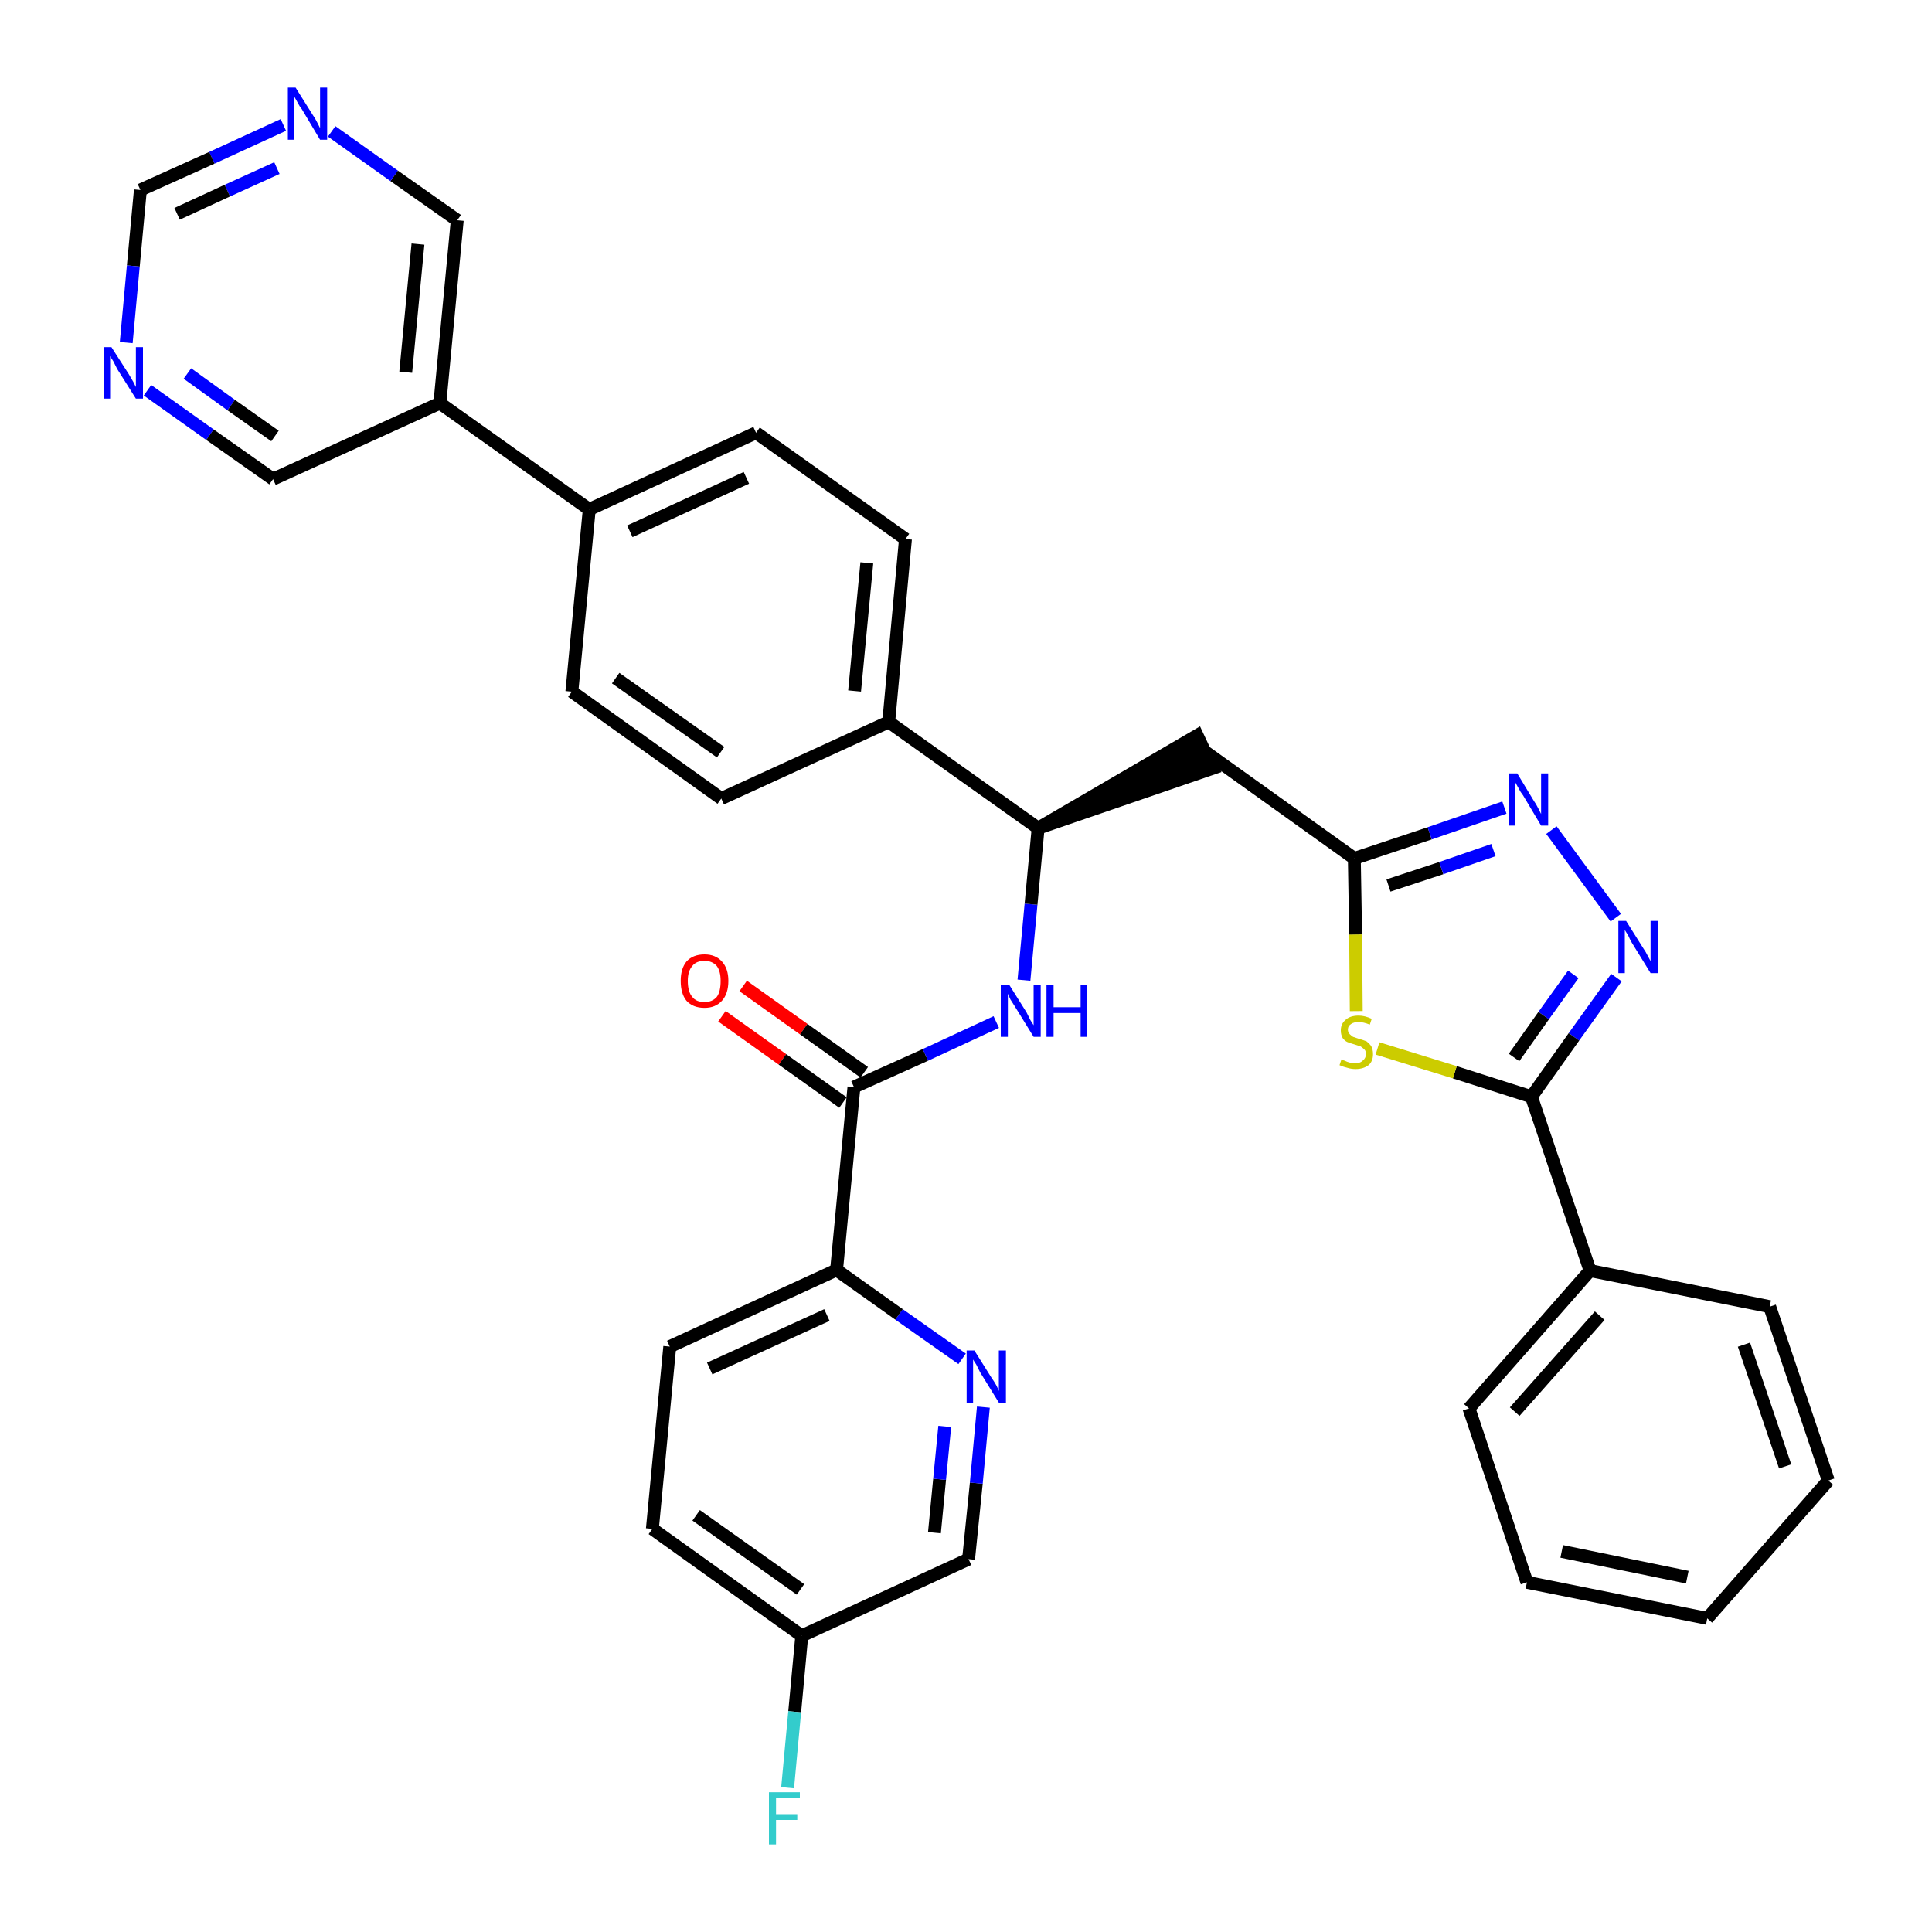 <?xml version='1.0' encoding='iso-8859-1'?>
<svg version='1.1' baseProfile='full'
              xmlns='http://www.w3.org/2000/svg'
                      xmlns:rdkit='http://www.rdkit.org/xml'
                      xmlns:xlink='http://www.w3.org/1999/xlink'
                  xml:space='preserve'
width='300px' height='300px' viewBox='0 0 300 300'>
<!-- END OF HEADER -->
<path class='bond-0 atom-0 atom-1' d='M 112.1,157.8 L 121.5,164.5' style='fill:none;fill-rule:evenodd;stroke:#FF0000;stroke-width:2.0px;stroke-linecap:butt;stroke-linejoin:miter;stroke-opacity:1' />
<path class='bond-0 atom-0 atom-1' d='M 121.5,164.5 L 130.9,171.2' style='fill:none;fill-rule:evenodd;stroke:#000000;stroke-width:2.0px;stroke-linecap:butt;stroke-linejoin:miter;stroke-opacity:1' />
<path class='bond-0 atom-0 atom-1' d='M 115.4,153.1 L 124.8,159.8' style='fill:none;fill-rule:evenodd;stroke:#FF0000;stroke-width:2.0px;stroke-linecap:butt;stroke-linejoin:miter;stroke-opacity:1' />
<path class='bond-0 atom-0 atom-1' d='M 124.8,159.8 L 134.2,166.5' style='fill:none;fill-rule:evenodd;stroke:#000000;stroke-width:2.0px;stroke-linecap:butt;stroke-linejoin:miter;stroke-opacity:1' />
<path class='bond-1 atom-1 atom-2' d='M 132.6,168.8 L 143.7,163.8' style='fill:none;fill-rule:evenodd;stroke:#000000;stroke-width:2.0px;stroke-linecap:butt;stroke-linejoin:miter;stroke-opacity:1' />
<path class='bond-1 atom-1 atom-2' d='M 143.7,163.8 L 154.7,158.7' style='fill:none;fill-rule:evenodd;stroke:#0000FF;stroke-width:2.0px;stroke-linecap:butt;stroke-linejoin:miter;stroke-opacity:1' />
<path class='bond-27 atom-1 atom-28' d='M 132.6,168.8 L 129.9,197.2' style='fill:none;fill-rule:evenodd;stroke:#000000;stroke-width:2.0px;stroke-linecap:butt;stroke-linejoin:miter;stroke-opacity:1' />
<path class='bond-2 atom-2 atom-3' d='M 159.0,152.2 L 160.1,140.4' style='fill:none;fill-rule:evenodd;stroke:#0000FF;stroke-width:2.0px;stroke-linecap:butt;stroke-linejoin:miter;stroke-opacity:1' />
<path class='bond-2 atom-2 atom-3' d='M 160.1,140.4 L 161.2,128.6' style='fill:none;fill-rule:evenodd;stroke:#000000;stroke-width:2.0px;stroke-linecap:butt;stroke-linejoin:miter;stroke-opacity:1' />
<path class='bond-3 atom-3 atom-4' d='M 161.2,128.6 L 188.3,119.3 L 185.9,114.2 Z' style='fill:#000000;fill-rule:evenodd;fill-opacity:1;stroke:#000000;stroke-width:2.0px;stroke-linecap:butt;stroke-linejoin:miter;stroke-opacity:1;' />
<path class='bond-15 atom-3 atom-16' d='M 161.2,128.6 L 138.0,112.1' style='fill:none;fill-rule:evenodd;stroke:#000000;stroke-width:2.0px;stroke-linecap:butt;stroke-linejoin:miter;stroke-opacity:1' />
<path class='bond-4 atom-4 atom-5' d='M 187.1,116.7 L 210.3,133.3' style='fill:none;fill-rule:evenodd;stroke:#000000;stroke-width:2.0px;stroke-linecap:butt;stroke-linejoin:miter;stroke-opacity:1' />
<path class='bond-5 atom-5 atom-6' d='M 210.3,133.3 L 222.0,129.4' style='fill:none;fill-rule:evenodd;stroke:#000000;stroke-width:2.0px;stroke-linecap:butt;stroke-linejoin:miter;stroke-opacity:1' />
<path class='bond-5 atom-5 atom-6' d='M 222.0,129.4 L 233.6,125.4' style='fill:none;fill-rule:evenodd;stroke:#0000FF;stroke-width:2.0px;stroke-linecap:butt;stroke-linejoin:miter;stroke-opacity:1' />
<path class='bond-5 atom-5 atom-6' d='M 215.6,137.5 L 223.8,134.8' style='fill:none;fill-rule:evenodd;stroke:#000000;stroke-width:2.0px;stroke-linecap:butt;stroke-linejoin:miter;stroke-opacity:1' />
<path class='bond-5 atom-5 atom-6' d='M 223.8,134.8 L 231.9,132.0' style='fill:none;fill-rule:evenodd;stroke:#0000FF;stroke-width:2.0px;stroke-linecap:butt;stroke-linejoin:miter;stroke-opacity:1' />
<path class='bond-34 atom-15 atom-5' d='M 210.6,157.0 L 210.5,145.1' style='fill:none;fill-rule:evenodd;stroke:#CCCC00;stroke-width:2.0px;stroke-linecap:butt;stroke-linejoin:miter;stroke-opacity:1' />
<path class='bond-34 atom-15 atom-5' d='M 210.5,145.1 L 210.3,133.3' style='fill:none;fill-rule:evenodd;stroke:#000000;stroke-width:2.0px;stroke-linecap:butt;stroke-linejoin:miter;stroke-opacity:1' />
<path class='bond-6 atom-6 atom-7' d='M 240.9,128.9 L 250.9,142.5' style='fill:none;fill-rule:evenodd;stroke:#0000FF;stroke-width:2.0px;stroke-linecap:butt;stroke-linejoin:miter;stroke-opacity:1' />
<path class='bond-7 atom-7 atom-8' d='M 251.0,151.8 L 244.4,161.0' style='fill:none;fill-rule:evenodd;stroke:#0000FF;stroke-width:2.0px;stroke-linecap:butt;stroke-linejoin:miter;stroke-opacity:1' />
<path class='bond-7 atom-7 atom-8' d='M 244.4,161.0 L 237.8,170.3' style='fill:none;fill-rule:evenodd;stroke:#000000;stroke-width:2.0px;stroke-linecap:butt;stroke-linejoin:miter;stroke-opacity:1' />
<path class='bond-7 atom-7 atom-8' d='M 244.3,151.3 L 239.7,157.7' style='fill:none;fill-rule:evenodd;stroke:#0000FF;stroke-width:2.0px;stroke-linecap:butt;stroke-linejoin:miter;stroke-opacity:1' />
<path class='bond-7 atom-7 atom-8' d='M 239.7,157.7 L 235.1,164.2' style='fill:none;fill-rule:evenodd;stroke:#000000;stroke-width:2.0px;stroke-linecap:butt;stroke-linejoin:miter;stroke-opacity:1' />
<path class='bond-8 atom-8 atom-9' d='M 237.8,170.3 L 246.9,197.3' style='fill:none;fill-rule:evenodd;stroke:#000000;stroke-width:2.0px;stroke-linecap:butt;stroke-linejoin:miter;stroke-opacity:1' />
<path class='bond-14 atom-8 atom-15' d='M 237.8,170.3 L 225.9,166.5' style='fill:none;fill-rule:evenodd;stroke:#000000;stroke-width:2.0px;stroke-linecap:butt;stroke-linejoin:miter;stroke-opacity:1' />
<path class='bond-14 atom-8 atom-15' d='M 225.9,166.5 L 213.9,162.8' style='fill:none;fill-rule:evenodd;stroke:#CCCC00;stroke-width:2.0px;stroke-linecap:butt;stroke-linejoin:miter;stroke-opacity:1' />
<path class='bond-9 atom-9 atom-10' d='M 246.9,197.3 L 228.1,218.7' style='fill:none;fill-rule:evenodd;stroke:#000000;stroke-width:2.0px;stroke-linecap:butt;stroke-linejoin:miter;stroke-opacity:1' />
<path class='bond-9 atom-9 atom-10' d='M 248.4,204.3 L 235.2,219.2' style='fill:none;fill-rule:evenodd;stroke:#000000;stroke-width:2.0px;stroke-linecap:butt;stroke-linejoin:miter;stroke-opacity:1' />
<path class='bond-37 atom-14 atom-9' d='M 274.8,202.9 L 246.9,197.3' style='fill:none;fill-rule:evenodd;stroke:#000000;stroke-width:2.0px;stroke-linecap:butt;stroke-linejoin:miter;stroke-opacity:1' />
<path class='bond-10 atom-10 atom-11' d='M 228.1,218.7 L 237.1,245.7' style='fill:none;fill-rule:evenodd;stroke:#000000;stroke-width:2.0px;stroke-linecap:butt;stroke-linejoin:miter;stroke-opacity:1' />
<path class='bond-11 atom-11 atom-12' d='M 237.1,245.7 L 265.1,251.3' style='fill:none;fill-rule:evenodd;stroke:#000000;stroke-width:2.0px;stroke-linecap:butt;stroke-linejoin:miter;stroke-opacity:1' />
<path class='bond-11 atom-11 atom-12' d='M 242.5,240.9 L 262.0,244.9' style='fill:none;fill-rule:evenodd;stroke:#000000;stroke-width:2.0px;stroke-linecap:butt;stroke-linejoin:miter;stroke-opacity:1' />
<path class='bond-12 atom-12 atom-13' d='M 265.1,251.3 L 283.9,229.9' style='fill:none;fill-rule:evenodd;stroke:#000000;stroke-width:2.0px;stroke-linecap:butt;stroke-linejoin:miter;stroke-opacity:1' />
<path class='bond-13 atom-13 atom-14' d='M 283.9,229.9 L 274.8,202.9' style='fill:none;fill-rule:evenodd;stroke:#000000;stroke-width:2.0px;stroke-linecap:butt;stroke-linejoin:miter;stroke-opacity:1' />
<path class='bond-13 atom-13 atom-14' d='M 277.2,227.7 L 270.8,208.8' style='fill:none;fill-rule:evenodd;stroke:#000000;stroke-width:2.0px;stroke-linecap:butt;stroke-linejoin:miter;stroke-opacity:1' />
<path class='bond-16 atom-16 atom-17' d='M 138.0,112.1 L 140.6,83.7' style='fill:none;fill-rule:evenodd;stroke:#000000;stroke-width:2.0px;stroke-linecap:butt;stroke-linejoin:miter;stroke-opacity:1' />
<path class='bond-16 atom-16 atom-17' d='M 132.7,107.3 L 134.6,87.4' style='fill:none;fill-rule:evenodd;stroke:#000000;stroke-width:2.0px;stroke-linecap:butt;stroke-linejoin:miter;stroke-opacity:1' />
<path class='bond-35 atom-27 atom-16' d='M 112.0,124.0 L 138.0,112.1' style='fill:none;fill-rule:evenodd;stroke:#000000;stroke-width:2.0px;stroke-linecap:butt;stroke-linejoin:miter;stroke-opacity:1' />
<path class='bond-17 atom-17 atom-18' d='M 140.6,83.7 L 117.4,67.2' style='fill:none;fill-rule:evenodd;stroke:#000000;stroke-width:2.0px;stroke-linecap:butt;stroke-linejoin:miter;stroke-opacity:1' />
<path class='bond-18 atom-18 atom-19' d='M 117.4,67.2 L 91.5,79.1' style='fill:none;fill-rule:evenodd;stroke:#000000;stroke-width:2.0px;stroke-linecap:butt;stroke-linejoin:miter;stroke-opacity:1' />
<path class='bond-18 atom-18 atom-19' d='M 115.9,74.2 L 97.8,82.5' style='fill:none;fill-rule:evenodd;stroke:#000000;stroke-width:2.0px;stroke-linecap:butt;stroke-linejoin:miter;stroke-opacity:1' />
<path class='bond-19 atom-19 atom-20' d='M 91.5,79.1 L 68.3,62.6' style='fill:none;fill-rule:evenodd;stroke:#000000;stroke-width:2.0px;stroke-linecap:butt;stroke-linejoin:miter;stroke-opacity:1' />
<path class='bond-25 atom-19 atom-26' d='M 91.5,79.1 L 88.8,107.4' style='fill:none;fill-rule:evenodd;stroke:#000000;stroke-width:2.0px;stroke-linecap:butt;stroke-linejoin:miter;stroke-opacity:1' />
<path class='bond-20 atom-20 atom-21' d='M 68.3,62.6 L 71.0,34.2' style='fill:none;fill-rule:evenodd;stroke:#000000;stroke-width:2.0px;stroke-linecap:butt;stroke-linejoin:miter;stroke-opacity:1' />
<path class='bond-20 atom-20 atom-21' d='M 63.0,57.8 L 64.9,37.9' style='fill:none;fill-rule:evenodd;stroke:#000000;stroke-width:2.0px;stroke-linecap:butt;stroke-linejoin:miter;stroke-opacity:1' />
<path class='bond-38 atom-25 atom-20' d='M 42.4,74.4 L 68.3,62.6' style='fill:none;fill-rule:evenodd;stroke:#000000;stroke-width:2.0px;stroke-linecap:butt;stroke-linejoin:miter;stroke-opacity:1' />
<path class='bond-21 atom-21 atom-22' d='M 71.0,34.2 L 61.2,27.3' style='fill:none;fill-rule:evenodd;stroke:#000000;stroke-width:2.0px;stroke-linecap:butt;stroke-linejoin:miter;stroke-opacity:1' />
<path class='bond-21 atom-21 atom-22' d='M 61.2,27.3 L 51.5,20.4' style='fill:none;fill-rule:evenodd;stroke:#0000FF;stroke-width:2.0px;stroke-linecap:butt;stroke-linejoin:miter;stroke-opacity:1' />
<path class='bond-22 atom-22 atom-23' d='M 44.0,19.4 L 32.9,24.5' style='fill:none;fill-rule:evenodd;stroke:#0000FF;stroke-width:2.0px;stroke-linecap:butt;stroke-linejoin:miter;stroke-opacity:1' />
<path class='bond-22 atom-22 atom-23' d='M 32.9,24.5 L 21.8,29.5' style='fill:none;fill-rule:evenodd;stroke:#000000;stroke-width:2.0px;stroke-linecap:butt;stroke-linejoin:miter;stroke-opacity:1' />
<path class='bond-22 atom-22 atom-23' d='M 43.0,26.1 L 35.3,29.6' style='fill:none;fill-rule:evenodd;stroke:#0000FF;stroke-width:2.0px;stroke-linecap:butt;stroke-linejoin:miter;stroke-opacity:1' />
<path class='bond-22 atom-22 atom-23' d='M 35.3,29.6 L 27.5,33.2' style='fill:none;fill-rule:evenodd;stroke:#000000;stroke-width:2.0px;stroke-linecap:butt;stroke-linejoin:miter;stroke-opacity:1' />
<path class='bond-23 atom-23 atom-24' d='M 21.8,29.5 L 20.7,41.3' style='fill:none;fill-rule:evenodd;stroke:#000000;stroke-width:2.0px;stroke-linecap:butt;stroke-linejoin:miter;stroke-opacity:1' />
<path class='bond-23 atom-23 atom-24' d='M 20.7,41.3 L 19.6,53.2' style='fill:none;fill-rule:evenodd;stroke:#0000FF;stroke-width:2.0px;stroke-linecap:butt;stroke-linejoin:miter;stroke-opacity:1' />
<path class='bond-24 atom-24 atom-25' d='M 22.9,60.6 L 32.6,67.5' style='fill:none;fill-rule:evenodd;stroke:#0000FF;stroke-width:2.0px;stroke-linecap:butt;stroke-linejoin:miter;stroke-opacity:1' />
<path class='bond-24 atom-24 atom-25' d='M 32.6,67.5 L 42.4,74.4' style='fill:none;fill-rule:evenodd;stroke:#000000;stroke-width:2.0px;stroke-linecap:butt;stroke-linejoin:miter;stroke-opacity:1' />
<path class='bond-24 atom-24 atom-25' d='M 29.1,58.0 L 35.9,62.9' style='fill:none;fill-rule:evenodd;stroke:#0000FF;stroke-width:2.0px;stroke-linecap:butt;stroke-linejoin:miter;stroke-opacity:1' />
<path class='bond-24 atom-24 atom-25' d='M 35.9,62.9 L 42.7,67.7' style='fill:none;fill-rule:evenodd;stroke:#000000;stroke-width:2.0px;stroke-linecap:butt;stroke-linejoin:miter;stroke-opacity:1' />
<path class='bond-26 atom-26 atom-27' d='M 88.8,107.4 L 112.0,124.0' style='fill:none;fill-rule:evenodd;stroke:#000000;stroke-width:2.0px;stroke-linecap:butt;stroke-linejoin:miter;stroke-opacity:1' />
<path class='bond-26 atom-26 atom-27' d='M 95.6,105.3 L 111.9,116.8' style='fill:none;fill-rule:evenodd;stroke:#000000;stroke-width:2.0px;stroke-linecap:butt;stroke-linejoin:miter;stroke-opacity:1' />
<path class='bond-28 atom-28 atom-29' d='M 129.9,197.2 L 104.0,209.1' style='fill:none;fill-rule:evenodd;stroke:#000000;stroke-width:2.0px;stroke-linecap:butt;stroke-linejoin:miter;stroke-opacity:1' />
<path class='bond-28 atom-28 atom-29' d='M 128.4,204.2 L 110.2,212.5' style='fill:none;fill-rule:evenodd;stroke:#000000;stroke-width:2.0px;stroke-linecap:butt;stroke-linejoin:miter;stroke-opacity:1' />
<path class='bond-36 atom-34 atom-28' d='M 149.4,211.0 L 139.6,204.1' style='fill:none;fill-rule:evenodd;stroke:#0000FF;stroke-width:2.0px;stroke-linecap:butt;stroke-linejoin:miter;stroke-opacity:1' />
<path class='bond-36 atom-34 atom-28' d='M 139.6,204.1 L 129.9,197.2' style='fill:none;fill-rule:evenodd;stroke:#000000;stroke-width:2.0px;stroke-linecap:butt;stroke-linejoin:miter;stroke-opacity:1' />
<path class='bond-29 atom-29 atom-30' d='M 104.0,209.1 L 101.3,237.4' style='fill:none;fill-rule:evenodd;stroke:#000000;stroke-width:2.0px;stroke-linecap:butt;stroke-linejoin:miter;stroke-opacity:1' />
<path class='bond-30 atom-30 atom-31' d='M 101.3,237.4 L 124.5,254.0' style='fill:none;fill-rule:evenodd;stroke:#000000;stroke-width:2.0px;stroke-linecap:butt;stroke-linejoin:miter;stroke-opacity:1' />
<path class='bond-30 atom-30 atom-31' d='M 108.1,235.3 L 124.3,246.8' style='fill:none;fill-rule:evenodd;stroke:#000000;stroke-width:2.0px;stroke-linecap:butt;stroke-linejoin:miter;stroke-opacity:1' />
<path class='bond-31 atom-31 atom-32' d='M 124.5,254.0 L 123.4,265.8' style='fill:none;fill-rule:evenodd;stroke:#000000;stroke-width:2.0px;stroke-linecap:butt;stroke-linejoin:miter;stroke-opacity:1' />
<path class='bond-31 atom-31 atom-32' d='M 123.4,265.8 L 122.3,277.6' style='fill:none;fill-rule:evenodd;stroke:#33CCCC;stroke-width:2.0px;stroke-linecap:butt;stroke-linejoin:miter;stroke-opacity:1' />
<path class='bond-32 atom-31 atom-33' d='M 124.5,254.0 L 150.4,242.1' style='fill:none;fill-rule:evenodd;stroke:#000000;stroke-width:2.0px;stroke-linecap:butt;stroke-linejoin:miter;stroke-opacity:1' />
<path class='bond-33 atom-33 atom-34' d='M 150.4,242.1 L 151.6,230.3' style='fill:none;fill-rule:evenodd;stroke:#000000;stroke-width:2.0px;stroke-linecap:butt;stroke-linejoin:miter;stroke-opacity:1' />
<path class='bond-33 atom-33 atom-34' d='M 151.6,230.3 L 152.7,218.5' style='fill:none;fill-rule:evenodd;stroke:#0000FF;stroke-width:2.0px;stroke-linecap:butt;stroke-linejoin:miter;stroke-opacity:1' />
<path class='bond-33 atom-33 atom-34' d='M 145.1,238.0 L 145.9,229.7' style='fill:none;fill-rule:evenodd;stroke:#000000;stroke-width:2.0px;stroke-linecap:butt;stroke-linejoin:miter;stroke-opacity:1' />
<path class='bond-33 atom-33 atom-34' d='M 145.9,229.7 L 146.7,221.5' style='fill:none;fill-rule:evenodd;stroke:#0000FF;stroke-width:2.0px;stroke-linecap:butt;stroke-linejoin:miter;stroke-opacity:1' />
<path  class='atom-0' d='M 105.7 152.3
Q 105.7 150.4, 106.6 149.3
Q 107.6 148.2, 109.4 148.2
Q 111.1 148.2, 112.1 149.3
Q 113.1 150.4, 113.1 152.3
Q 113.1 154.3, 112.1 155.4
Q 111.1 156.5, 109.4 156.5
Q 107.6 156.5, 106.6 155.4
Q 105.7 154.3, 105.7 152.3
M 109.4 155.6
Q 110.6 155.6, 111.3 154.8
Q 111.9 154.0, 111.9 152.3
Q 111.9 150.8, 111.3 150.0
Q 110.6 149.2, 109.4 149.2
Q 108.1 149.2, 107.5 150.0
Q 106.8 150.8, 106.8 152.3
Q 106.8 154.0, 107.5 154.8
Q 108.1 155.6, 109.4 155.6
' fill='#FF0000'/>
<path  class='atom-2' d='M 156.7 152.9
L 159.4 157.2
Q 159.6 157.6, 160.0 158.4
Q 160.5 159.2, 160.5 159.2
L 160.5 152.9
L 161.6 152.9
L 161.6 161.0
L 160.5 161.0
L 157.6 156.3
Q 157.3 155.8, 156.9 155.2
Q 156.6 154.5, 156.5 154.3
L 156.5 161.0
L 155.4 161.0
L 155.4 152.9
L 156.7 152.9
' fill='#0000FF'/>
<path  class='atom-2' d='M 162.5 152.9
L 163.6 152.9
L 163.6 156.4
L 167.8 156.4
L 167.8 152.9
L 168.8 152.9
L 168.8 161.0
L 167.8 161.0
L 167.8 157.3
L 163.6 157.3
L 163.6 161.0
L 162.5 161.0
L 162.5 152.9
' fill='#0000FF'/>
<path  class='atom-6' d='M 235.6 120.1
L 238.2 124.4
Q 238.5 124.8, 238.9 125.6
Q 239.3 126.4, 239.3 126.4
L 239.3 120.1
L 240.4 120.1
L 240.4 128.2
L 239.3 128.2
L 236.5 123.5
Q 236.1 123.0, 235.8 122.4
Q 235.4 121.7, 235.3 121.5
L 235.3 128.2
L 234.3 128.2
L 234.3 120.1
L 235.6 120.1
' fill='#0000FF'/>
<path  class='atom-7' d='M 252.5 143.0
L 255.2 147.3
Q 255.5 147.7, 255.9 148.5
Q 256.3 149.2, 256.3 149.3
L 256.3 143.0
L 257.4 143.0
L 257.4 151.1
L 256.3 151.1
L 253.4 146.4
Q 253.1 145.9, 252.8 145.2
Q 252.4 144.6, 252.3 144.4
L 252.3 151.1
L 251.3 151.1
L 251.3 143.0
L 252.5 143.0
' fill='#0000FF'/>
<path  class='atom-15' d='M 208.3 164.5
Q 208.4 164.6, 208.8 164.7
Q 209.2 164.9, 209.6 165.0
Q 210.0 165.1, 210.4 165.1
Q 211.2 165.1, 211.6 164.7
Q 212.1 164.3, 212.1 163.7
Q 212.1 163.2, 211.9 163.0
Q 211.6 162.7, 211.3 162.5
Q 211.0 162.4, 210.4 162.2
Q 209.7 162.0, 209.2 161.8
Q 208.8 161.6, 208.5 161.2
Q 208.2 160.7, 208.2 160.0
Q 208.2 159.0, 208.9 158.4
Q 209.6 157.7, 211.0 157.7
Q 211.9 157.7, 213.0 158.2
L 212.7 159.1
Q 211.7 158.7, 211.0 158.7
Q 210.2 158.7, 209.8 159.0
Q 209.3 159.3, 209.3 159.9
Q 209.3 160.3, 209.6 160.6
Q 209.8 160.8, 210.1 161.0
Q 210.4 161.1, 211.0 161.3
Q 211.7 161.5, 212.2 161.7
Q 212.6 162.0, 212.9 162.4
Q 213.2 162.9, 213.2 163.7
Q 213.2 164.8, 212.5 165.4
Q 211.7 166.0, 210.5 166.0
Q 209.8 166.0, 209.2 165.8
Q 208.7 165.7, 208.0 165.4
L 208.3 164.5
' fill='#CCCC00'/>
<path  class='atom-22' d='M 45.9 13.6
L 48.6 17.9
Q 48.9 18.3, 49.3 19.1
Q 49.7 19.9, 49.7 19.9
L 49.7 13.6
L 50.8 13.6
L 50.8 21.7
L 49.7 21.7
L 46.9 17.0
Q 46.5 16.5, 46.2 15.9
Q 45.8 15.2, 45.7 15.0
L 45.7 21.7
L 44.7 21.7
L 44.7 13.6
L 45.9 13.6
' fill='#0000FF'/>
<path  class='atom-24' d='M 17.3 53.9
L 20.0 58.1
Q 20.3 58.6, 20.7 59.3
Q 21.1 60.1, 21.1 60.1
L 21.1 53.9
L 22.2 53.9
L 22.2 61.9
L 21.1 61.9
L 18.2 57.3
Q 17.9 56.7, 17.6 56.1
Q 17.2 55.5, 17.1 55.3
L 17.1 61.9
L 16.1 61.9
L 16.1 53.9
L 17.3 53.9
' fill='#0000FF'/>
<path  class='atom-32' d='M 119.4 278.3
L 124.2 278.3
L 124.2 279.2
L 120.5 279.2
L 120.5 281.7
L 123.8 281.7
L 123.8 282.6
L 120.5 282.6
L 120.5 286.4
L 119.4 286.4
L 119.4 278.3
' fill='#33CCCC'/>
<path  class='atom-34' d='M 151.3 209.7
L 154.0 214.0
Q 154.3 214.4, 154.7 215.1
Q 155.1 215.9, 155.1 216.0
L 155.1 209.7
L 156.2 209.7
L 156.2 217.8
L 155.1 217.8
L 152.2 213.1
Q 151.9 212.5, 151.6 211.9
Q 151.2 211.3, 151.1 211.1
L 151.1 217.8
L 150.1 217.8
L 150.1 209.7
L 151.3 209.7
' fill='#0000FF'/>
</svg>
